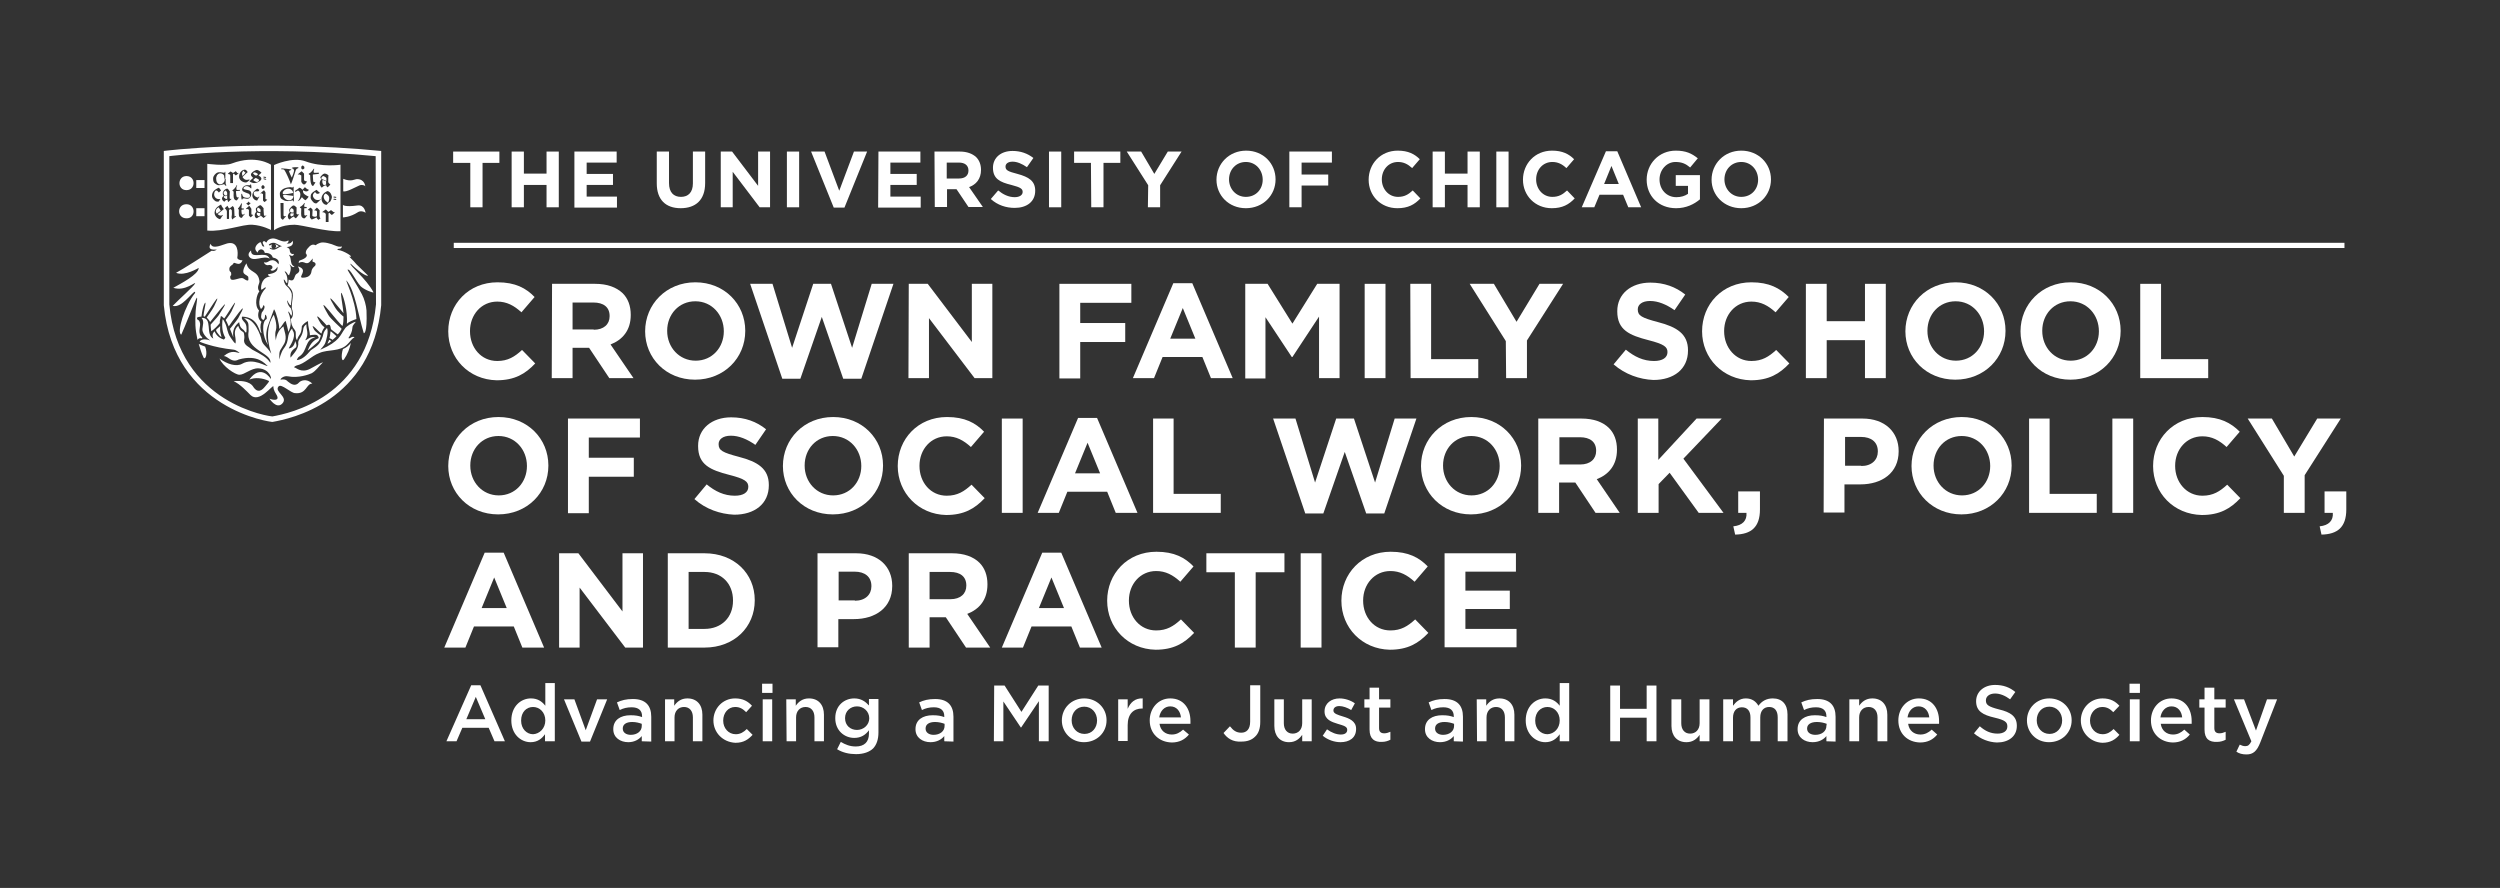 <?xml version="1.0" encoding="utf-8"?>
<!-- Generator: Adobe Illustrator 25.1.0, SVG Export Plug-In . SVG Version: 6.00 Build 0)  -->
<svg version="1.1" id="Layer_1" xmlns="http://www.w3.org/2000/svg" xmlns:xlink="http://www.w3.org/1999/xlink" x="0px" y="0px"
	 viewBox="0 0 816.5 290" style="enable-background:new 0 0 816.5 290;" xml:space="preserve">
<rect x="0" y="0" width="816.5" height="290" fill="#333333" stroke="none"/>
<style type="text/css">
	.st0{display:none;}
	.st1{fill:#FFFFFF;}
</style>
<g id="DOES_NOT_PRINT" class="st0">
</g>
<g id="rule">
	<g>
		<rect x="148.2" y="79.3" class="st1" width="617.5" height="1.7"/>
	</g>
</g>
<g id="tertiary">
</g>
<g>
	<path class="st1" d="M146.4,108.2L146.4,108.2c0-8.8,6.6-16,16.1-16c5.8,0,9.3,1.9,12.1,4.8l-4.3,5c-2.4-2.2-4.8-3.5-7.9-3.5
		c-5.2,0-8.9,4.3-8.9,9.6v0.1c0,5.3,3.6,9.7,8.9,9.7c3.5,0,5.7-1.4,8.1-3.6l4.3,4.4c-3.2,3.4-6.7,5.5-12.6,5.5
		C153.1,124,146.4,117,146.4,108.2z"/>
	<path class="st1" d="M180.3,92.7h14.1c3.9,0,6.9,1.1,9,3.1c1.7,1.7,2.6,4.1,2.6,7v0.1c0,5-2.7,8.1-6.6,9.6l7.5,11H199l-6.6-9.9H187
		v9.9h-6.8L180.3,92.7L180.3,92.7z M193.9,107.7c3.3,0,5.2-1.8,5.2-4.4v-0.1c0-2.9-2-4.4-5.3-4.4H187v8.8H193.9z"/>
	<path class="st1" d="M210.7,108.2L210.7,108.2c0-8.8,6.9-16,16.4-16c9.5,0,16.3,7.1,16.3,15.8v0.1c0,8.8-6.9,15.9-16.4,15.9
		C217.5,124,210.7,116.9,210.7,108.2z M236.4,108.2L236.4,108.2c0-5.4-3.9-9.8-9.3-9.8s-9.2,4.3-9.2,9.6v0.1c0,5.3,3.9,9.7,9.3,9.7
		C232.6,117.8,236.4,113.5,236.4,108.2z"/>
	<path class="st1" d="M245,92.7h7.3l6.4,20.9l6.9-20.9h5.8l6.9,20.9l6.4-20.9h7.1l-10.5,31h-5.9l-7-20.2l-7,20.2h-5.9L245,92.7z"/>
	<path class="st1" d="M296.8,92.7h6.2l14.4,19v-19h6.7v30.8h-5.8l-14.9-19.6v19.6h-6.7L296.8,92.7L296.8,92.7z"/>
	<path class="st1" d="M346,92.7h23.5v6.2h-16.7v6.6h14.7v6.2h-14.7v11.9H346V92.7z"/>
	<path class="st1" d="M383.2,92.5h6.2l13.2,31h-7.1l-2.8-6.9h-13l-2.8,6.9H370L383.2,92.5z M390.4,110.6l-4.1-10l-4.1,10H390.4z"/>
	<path class="st1" d="M406.7,92.7h7.3l8.1,13l8.1-13h7.3v30.8h-6.7v-20.1l-8.7,13.2h-0.2l-8.6-13v20h-6.6V92.7z"/>
	<path class="st1" d="M445.7,92.7h6.8v30.8h-6.8V92.7z"/>
	<path class="st1" d="M460.6,92.7h6.8v24.6h15.4v6.2h-22.1L460.6,92.7L460.6,92.7z"/>
	<path class="st1" d="M491.8,111.4L480,92.7h7.9l7.4,12.4l7.5-12.4h7.7l-11.8,18.5v12.3h-6.8L491.8,111.4L491.8,111.4z"/>
	<path class="st1" d="M527,119l4-4.8c2.8,2.3,5.7,3.7,9.2,3.7c2.8,0,4.4-1.1,4.4-2.9V115c0-1.7-1.1-2.6-6.2-3.9
		c-6.2-1.6-10.2-3.3-10.2-9.4v-0.1c0-5.6,4.5-9.3,10.8-9.3c4.5,0,8.3,1.4,11.4,3.9l-3.5,5.1c-2.7-1.9-5.4-3-8-3c-2.6,0-4,1.2-4,2.7
		v0.1c0,2,1.3,2.7,6.6,4.1c6.2,1.6,9.8,3.9,9.8,9.2v0.1c0,6.1-4.7,9.6-11.3,9.6C535.5,123.9,530.8,122.3,527,119z"/>
	<path class="st1" d="M555.9,108.2L555.9,108.2c0-8.8,6.6-16,16.1-16c5.8,0,9.3,1.9,12.2,4.8l-4.3,5c-2.4-2.2-4.8-3.5-7.9-3.5
		c-5.2,0-8.9,4.3-8.9,9.6v0.1c0,5.3,3.7,9.7,8.9,9.7c3.5,0,5.7-1.4,8.1-3.6l4.3,4.4c-3.2,3.4-6.7,5.5-12.6,5.5
		C562.7,124,555.9,117,555.9,108.2z"/>
	<path class="st1" d="M589.8,92.7h6.8v12.2h12.5V92.7h6.8v30.8h-6.8v-12.4h-12.5v12.4h-6.8V92.7z"/>
	<path class="st1" d="M622.3,108.2L622.3,108.2c0-8.8,6.9-16,16.4-16c9.5,0,16.3,7.1,16.3,15.8v0.1c0,8.8-6.9,15.9-16.4,15.9
		C629.1,124,622.3,116.9,622.3,108.2z M648,108.2L648,108.2c0-5.4-3.9-9.8-9.3-9.8s-9.2,4.3-9.2,9.6v0.1c0,5.3,3.9,9.7,9.3,9.7
		C644.2,117.8,648,113.5,648,108.2z"/>
	<path class="st1" d="M659.9,108.2L659.9,108.2c0-8.8,6.9-16,16.4-16c9.5,0,16.3,7.1,16.3,15.8v0.1c0,8.8-6.9,15.9-16.4,15.9
		C666.7,124,659.9,116.9,659.9,108.2z M685.5,108.2L685.5,108.2c0-5.4-3.9-9.8-9.3-9.8s-9.2,4.3-9.2,9.6v0.1c0,5.3,3.9,9.7,9.3,9.7
		C681.7,117.8,685.5,113.5,685.5,108.2z"/>
	<path class="st1" d="M699,92.7h6.8v24.6h15.4v6.2H699V92.7z"/>
	<path class="st1" d="M146.4,152.2L146.4,152.2c0-8.8,6.9-16,16.4-16s16.3,7.1,16.3,15.8v0.1c0,8.8-6.9,15.9-16.4,15.9
		S146.4,160.9,146.4,152.2z M172.1,152.2L172.1,152.2c0-5.4-3.9-9.8-9.3-9.8s-9.2,4.3-9.2,9.6v0.1c0,5.3,3.9,9.7,9.3,9.7
		S172.1,157.5,172.1,152.2z"/>
	<path class="st1" d="M185.6,136.7H209v6.2h-16.7v6.6H207v6.2h-14.7v11.9h-6.8V136.7z"/>
	<path class="st1" d="M226.8,163l4-4.8c2.8,2.3,5.7,3.7,9.2,3.7c2.8,0,4.4-1.1,4.4-2.9V159c0-1.7-1.1-2.6-6.2-3.9
		c-6.2-1.6-10.2-3.3-10.2-9.4v-0.1c0-5.6,4.5-9.3,10.8-9.3c4.5,0,8.3,1.4,11.4,3.9l-3.5,5.1c-2.7-1.9-5.4-3-8-3c-2.6,0-4,1.2-4,2.7
		v0.1c0,2,1.3,2.7,6.6,4.1c6.2,1.6,9.8,3.9,9.8,9.2v0.1c0,6.1-4.7,9.6-11.3,9.6C235.2,167.9,230.5,166.3,226.8,163z"/>
	<path class="st1" d="M255.7,152.2L255.7,152.2c0-8.8,6.9-16,16.4-16c9.5,0,16.3,7.1,16.3,15.8v0.1c0,8.8-6.9,15.9-16.4,15.9
		C262.5,168,255.7,160.9,255.7,152.2z M281.3,152.2L281.3,152.2c0-5.4-3.9-9.8-9.3-9.8s-9.2,4.3-9.2,9.6v0.1c0,5.3,3.9,9.7,9.3,9.7
		C277.5,161.8,281.3,157.5,281.3,152.2z"/>
	<path class="st1" d="M293.2,152.2L293.2,152.2c0-8.8,6.6-16,16.1-16c5.8,0,9.3,1.9,12.1,4.8l-4.3,5c-2.4-2.2-4.8-3.5-7.9-3.5
		c-5.2,0-8.9,4.3-8.9,9.6v0.1c0,5.3,3.6,9.7,8.9,9.7c3.5,0,5.7-1.4,8.1-3.6l4.3,4.4c-3.2,3.4-6.7,5.5-12.6,5.5
		C300,168,293.2,161,293.2,152.2z"/>
	<path class="st1" d="M327.2,136.7h6.8v30.8h-6.8V136.7z"/>
	<path class="st1" d="M352.1,136.5h6.2l13.2,31h-7.1l-2.8-6.9h-13l-2.8,6.9h-6.9L352.1,136.5z M359.3,154.6l-4.1-10l-4.1,10H359.3z"
		/>
	<path class="st1" d="M376.5,136.7h6.8v24.6h15.4v6.2h-22.1V136.7z"/>
	<path class="st1" d="M415.8,136.7h7.3l6.4,20.9l6.9-20.9h5.8l6.9,20.9l6.4-20.9h7.1l-10.5,31h-5.9l-7-20.1l-7,20.1h-5.9
		L415.8,136.7z"/>
	<path class="st1" d="M464.1,152.2L464.1,152.2c0-8.8,6.9-16,16.4-16c9.5,0,16.3,7.1,16.3,15.8v0.1c0,8.8-6.9,15.9-16.4,15.9
		C471,168,464.1,160.9,464.1,152.2z M489.8,152.2L489.8,152.2c0-5.4-3.9-9.8-9.3-9.8s-9.2,4.3-9.2,9.6v0.1c0,5.3,3.9,9.7,9.3,9.7
		S489.8,157.5,489.8,152.2z"/>
	<path class="st1" d="M502.4,136.7h14.1c3.9,0,7,1.1,9,3.1c1.7,1.7,2.6,4.1,2.6,7v0.1c0,5-2.7,8.1-6.6,9.6l7.5,11h-7.9l-6.6-9.9
		h-5.3v9.9h-6.8L502.4,136.7L502.4,136.7z M516.1,151.7c3.3,0,5.2-1.8,5.2-4.4v-0.1c0-2.9-2-4.4-5.3-4.4h-6.7v8.9L516.1,151.7
		L516.1,151.7z"/>
	<path class="st1" d="M534.8,136.7h6.8v13.5l12.5-13.5h8.2l-12.5,13.1l13.1,17.7h-8.1l-9.5-13.1l-3.6,3.7v9.4h-6.8V136.7z"/>
	<path class="st1" d="M566.1,171.9c3-0.3,4.5-1.9,4.3-4.4h-2.7v-7h7.1v5.9c0,5.8-2.9,8.1-8.1,8.2L566.1,171.9z"/>
	<path class="st1" d="M595.7,136.7h12.6c7.3,0,11.8,4.4,11.8,10.6v0.1c0,7.1-5.5,10.8-12.5,10.8h-5.2v9.2h-6.8L595.7,136.7
		L595.7,136.7z M607.9,152.2c3.4,0,5.4-2,5.4-4.7v-0.1c0-3-2.1-4.7-5.5-4.7h-5.2v9.4H607.9z"/>
	<path class="st1" d="M624.3,152.2L624.3,152.2c0-8.8,6.9-16,16.4-16c9.5,0,16.3,7.1,16.3,15.8v0.1c0,8.8-6.9,15.9-16.4,15.9
		C631.2,168,624.3,160.9,624.3,152.2z M650,152.2L650,152.2c0-5.4-3.9-9.8-9.3-9.8s-9.2,4.3-9.2,9.6v0.1c0,5.3,3.9,9.7,9.3,9.7
		S650,157.5,650,152.2z"/>
	<path class="st1" d="M662.6,136.7h6.8v24.6h15.4v6.2h-22.1V136.7z"/>
	<path class="st1" d="M689.9,136.7h6.8v30.8h-6.8V136.7z"/>
	<path class="st1" d="M703.2,152.2L703.2,152.2c0-8.8,6.6-16,16.1-16c5.8,0,9.3,1.9,12.2,4.8l-4.3,5c-2.4-2.2-4.8-3.5-7.9-3.5
		c-5.2,0-8.9,4.3-8.9,9.6v0.1c0,5.3,3.7,9.7,8.9,9.7c3.5,0,5.7-1.4,8.1-3.6l4.3,4.4c-3.2,3.4-6.7,5.5-12.6,5.5
		C709.9,168,703.2,161,703.2,152.2z"/>
	<path class="st1" d="M745.9,155.4l-11.8-18.7h7.9l7.3,12.4l7.5-12.4h7.7l-11.8,18.5v12.3h-6.8L745.9,155.4L745.9,155.4z"/>
	<path class="st1" d="M757.6,171.9c3-0.3,4.5-1.9,4.3-4.4h-2.7v-7h7.1v5.9c0,5.8-2.9,8.1-8.1,8.2L757.6,171.9z"/>
	<path class="st1" d="M158.3,180.5h6.2l13.2,31h-7.1l-2.8-6.9h-13l-2.8,6.9h-6.9L158.3,180.5z M165.5,198.6l-4.1-10l-4.1,10H165.5z"
		/>
	<path class="st1" d="M182.7,180.7h6.2l14.4,19v-19h6.7v30.8h-5.8l-14.9-19.6v19.6h-6.7V180.7z"/>
	<path class="st1" d="M218.1,180.7h12c9.7,0,16.4,6.6,16.4,15.3v0.1c0,8.7-6.7,15.4-16.4,15.4h-12V180.7z M230.1,205.4
		c5.5,0,9.3-3.7,9.3-9.2v-0.1c0-5.5-3.7-9.3-9.3-9.3h-5.2v18.6L230.1,205.4L230.1,205.4z"/>
	<path class="st1" d="M267,180.7h12.6c7.4,0,11.8,4.4,11.8,10.6v0.1c0,7.1-5.5,10.8-12.5,10.8h-5.1v9.2H267V180.7z M279.2,196.2
		c3.4,0,5.4-2,5.4-4.7v-0.1c0-3-2.1-4.7-5.5-4.7h-5.2v9.4H279.2z"/>
	<path class="st1" d="M296.8,180.7h14.1c3.9,0,7,1.1,9,3.1c1.7,1.7,2.6,4.1,2.6,7v0.1c0,5-2.7,8.1-6.6,9.6l7.5,11h-7.9l-6.6-9.9
		h-5.3v9.9h-6.8L296.8,180.7L296.8,180.7z M310.4,195.7c3.3,0,5.2-1.8,5.2-4.4v-0.1c0-2.9-2-4.4-5.3-4.4h-6.7v8.9L310.4,195.7
		L310.4,195.7z"/>
	<path class="st1" d="M340.4,180.5h6.2l13.2,31h-7.1l-2.8-6.9h-13l-2.8,6.9h-6.9L340.4,180.5z M347.5,198.6l-4.1-10l-4.1,10H347.5z"
		/>
	<path class="st1" d="M361.6,196.2L361.6,196.2c0-8.8,6.6-16,16.1-16c5.8,0,9.3,1.9,12.1,4.8l-4.3,5c-2.4-2.2-4.8-3.5-7.9-3.5
		c-5.2,0-8.9,4.3-8.9,9.6v0.1c0,5.3,3.6,9.7,8.9,9.7c3.5,0,5.7-1.4,8.1-3.6l4.3,4.4c-3.2,3.4-6.7,5.5-12.6,5.5
		C368.3,212,361.6,205,361.6,196.2z"/>
	<path class="st1" d="M403.4,186.9H394v-6.2h25.5v6.2h-9.4v24.6h-6.8V186.9z"/>
	<path class="st1" d="M424.8,180.7h6.8v30.8h-6.8V180.7z"/>
	<path class="st1" d="M438.1,196.2L438.1,196.2c0-8.8,6.6-16,16.1-16c5.8,0,9.3,1.9,12.1,4.8l-4.3,5c-2.4-2.2-4.8-3.5-7.9-3.5
		c-5.2,0-8.9,4.3-8.9,9.6v0.1c0,5.3,3.6,9.7,8.9,9.7c3.5,0,5.7-1.4,8.1-3.6l4.3,4.4c-3.2,3.4-6.7,5.5-12.6,5.5
		C444.8,212,438.1,205,438.1,196.2z"/>
	<path class="st1" d="M471.9,180.7h23.2v6h-16.5v6.2h14.5v6h-14.5v6.5h16.7v6h-23.5V180.7z"/>
</g>
<g id="primary">
	<g>
		<g>
			<path class="st1" d="M153.6,53.2H148v-3.7h15.1v3.7h-5.5v14.5h-4L153.6,53.2L153.6,53.2z"/>
			<path class="st1" d="M167.1,49.5h4v7.2h7.4v-7.2h4v18.2h-4v-7.3h-7.4v7.3h-4V49.5z"/>
			<path class="st1" d="M187.7,49.5h13.7v3.6h-9.8v3.7h8.6v3.6h-8.6v3.8h9.9v3.6h-13.9V49.5z"/>
			<path class="st1" d="M214.5,59.9V49.5h4v10.3c0,3,1.5,4.5,3.9,4.5c2.4,0,3.9-1.5,3.9-4.4V49.5h4v10.3c0,5.5-3.1,8.2-8,8.2
				S214.5,65.2,214.5,59.9z"/>
			<path class="st1" d="M235.4,49.5h3.7l8.5,11.2V49.5h3.9v18.2h-3.4l-8.8-11.6v11.6h-3.9V49.5z"/>
			<path class="st1" d="M257,49.5h4v18.2h-4V49.5z"/>
			<path class="st1" d="M264.9,49.5h4.4l4.8,12.8l4.8-12.8h4.3l-7.4,18.3h-3.5L264.9,49.5z"/>
			<path class="st1" d="M286.9,49.5h13.7v3.6h-9.8v3.7h8.6v3.6h-8.6v3.8h9.9v3.6h-13.9L286.9,49.5L286.9,49.5z"/>
			<path class="st1" d="M305.2,49.5h8.3c2.3,0,4.1,0.7,5.3,1.8c1,1,1.6,2.4,1.6,4.2v0c0,2.9-1.6,4.8-3.9,5.6l4.5,6.5h-4.7l-3.9-5.8
				h-3.1v5.8h-4L305.2,49.5L305.2,49.5z M313.2,58.3c2,0,3.1-1,3.1-2.6v0c0-1.7-1.2-2.6-3.1-2.6h-4v5.2L313.2,58.3L313.2,58.3z"/>
			<path class="st1" d="M323.6,65l2.4-2.8c1.6,1.3,3.4,2.2,5.4,2.2c1.6,0,2.6-0.7,2.6-1.7v0c0-1-0.6-1.5-3.7-2.3c-3.7-0.9-6-2-6-5.6
				v0c0-3.3,2.6-5.5,6.4-5.5c2.6,0,4.9,0.8,6.8,2.3l-2.1,3c-1.6-1.1-3.2-1.8-4.7-1.8s-2.3,0.7-2.3,1.6v0c0,1.2,0.8,1.6,3.9,2.4
				c3.7,1,5.8,2.3,5.8,5.5v0c0,3.6-2.8,5.6-6.7,5.6C328.6,67.9,325.8,67,323.6,65z"/>
			<path class="st1" d="M342.6,49.5h4v18.2h-4V49.5z"/>
			<path class="st1" d="M356.3,53.2h-5.5v-3.7h15.1v3.7h-5.5v14.5h-4L356.3,53.2L356.3,53.2z"/>
			<path class="st1" d="M375,60.5l-7-11h4.7l4.3,7.3l4.4-7.3h4.5l-7,11v7.2h-4L375,60.5L375,60.5z"/>
			<path class="st1" d="M397.3,58.7L397.3,58.7c0-5.2,4.1-9.5,9.7-9.5s9.6,4.2,9.6,9.4v0c0,5.2-4.1,9.4-9.7,9.4
				S397.3,63.8,397.3,58.7z M412.4,58.7L412.4,58.7c0-3.2-2.3-5.8-5.5-5.8s-5.5,2.5-5.5,5.7v0c0,3.1,2.3,5.7,5.5,5.7
				C410.2,64.3,412.4,61.8,412.4,58.7z"/>
			<path class="st1" d="M421.1,49.5h13.9v3.6h-9.9V57h8.7v3.6h-8.7v7.1h-4L421.1,49.5L421.1,49.5z"/>
			<path class="st1" d="M447,58.7L447,58.7c0-5.2,3.9-9.5,9.5-9.5c3.4,0,5.5,1.1,7.2,2.8l-2.5,2.9c-1.4-1.3-2.8-2-4.6-2
				c-3.1,0-5.3,2.5-5.3,5.7v0c0,3.1,2.2,5.7,5.3,5.7c2.1,0,3.4-0.8,4.8-2.1l2.5,2.6c-1.9,2-4,3.2-7.5,3.2
				C450.9,68,447,63.9,447,58.7z"/>
			<path class="st1" d="M467.9,49.5h4v7.2h7.4v-7.2h4v18.2h-4v-7.3h-7.4v7.3h-4V49.5z"/>
			<path class="st1" d="M488.7,49.5h4v18.2h-4V49.5z"/>
			<path class="st1" d="M497.4,58.7L497.4,58.7c0-5.2,3.9-9.5,9.5-9.5c3.4,0,5.5,1.1,7.2,2.8l-2.5,2.9c-1.4-1.3-2.8-2-4.6-2
				c-3.1,0-5.3,2.5-5.3,5.7v0c0,3.1,2.2,5.7,5.3,5.7c2.1,0,3.4-0.8,4.8-2.1l2.5,2.6c-1.9,2-4,3.2-7.5,3.2
				C501.4,68,497.4,63.9,497.4,58.7z"/>
			<path class="st1" d="M524.5,49.4h3.7l7.8,18.3h-4.2l-1.7-4.1h-7.7l-1.7,4.1h-4.1L524.5,49.4z M528.7,60.1l-2.4-5.9l-2.4,5.9
				H528.7z"/>
			<path class="st1" d="M537.8,58.7L537.8,58.7c0-5.2,4-9.5,9.5-9.5c3.3,0,5.2,0.9,7.2,2.5l-2.5,3c-1.4-1.2-2.7-1.8-4.8-1.8
				c-2.9,0-5.2,2.6-5.2,5.7v0c0,3.3,2.3,5.8,5.5,5.8c1.5,0,2.8-0.4,3.8-1.1v-2.6h-4v-3.5h7.9v7.9c-1.9,1.6-4.5,2.9-7.8,2.9
				C541.7,68,537.8,64,537.8,58.7z"/>
			<path class="st1" d="M559,58.7L559,58.7c0-5.2,4.1-9.5,9.7-9.5s9.7,4.2,9.7,9.4v0c0,5.2-4.1,9.4-9.7,9.4S559,63.8,559,58.7z
				 M574.2,58.7L574.2,58.7c0-3.2-2.3-5.8-5.5-5.8s-5.5,2.5-5.5,5.7v0c0,3.1,2.3,5.7,5.5,5.7C572,64.3,574.2,61.8,574.2,58.7z"/>
		</g>
	</g>
	<g>
		<g>
			<path class="st1" d="M153.9,223.8h3l8,18.3h-3.4l-1.9-4.4H151l-1.9,4.4h-3.3L153.9,223.8z M158.5,234.9l-3.1-7.3l-3.1,7.3H158.5z
				"/>
			<path class="st1" d="M167,235.3L167,235.3c0-4.6,3.1-7.2,6.4-7.2c2.3,0,3.7,1.1,4.7,2.4v-7.4h3.1v19H178v-2.3
				c-1,1.4-2.4,2.6-4.7,2.6C170.1,242.4,167,239.8,167,235.3z M178.1,235.3L178.1,235.3c0-2.7-1.9-4.4-4-4.4c-2.2,0-3.9,1.7-3.9,4.4
				v0.1c0,2.6,1.8,4.4,3.9,4.4C176.2,239.7,178.1,237.9,178.1,235.3z"/>
			<path class="st1" d="M184.2,228.4h3.4l3.7,10.1l3.7-10.1h3.3l-5.6,13.8h-2.8L184.2,228.4z"/>
			<path class="st1" d="M209.6,242.1v-1.7c-0.9,1.1-2.4,2-4.4,2c-2.6,0-4.9-1.5-4.9-4.2v-0.1c0-3,2.4-4.5,5.6-4.5
				c1.7,0,2.7,0.2,3.8,0.6v-0.3c0-1.9-1.2-2.9-3.4-2.9c-1.5,0-2.7,0.3-3.9,0.9l-0.9-2.5c1.5-0.7,3-1.1,5.2-1.1c4.1,0,6,2.1,6,5.8
				v8.1L209.6,242.1L209.6,242.1z M209.6,236.4c-0.8-0.3-1.9-0.6-3.1-0.6c-2,0-3.1,0.8-3.1,2.1v0.1c0,1.3,1.2,2,2.6,2
				c2.1,0,3.6-1.2,3.6-2.9L209.6,236.4L209.6,236.4z"/>
			<path class="st1" d="M217.1,228.4h3.1v2.1c0.9-1.3,2.2-2.4,4.3-2.4c3.1,0,4.9,2.1,4.9,5.3v8.7h-3.1v-7.8c0-2.1-1.1-3.4-2.9-3.4
				c-1.8,0-3.1,1.3-3.1,3.4v7.8h-3.1V228.4z"/>
			<path class="st1" d="M233,235.3L233,235.3c0-3.9,3-7.2,7.1-7.2c2.6,0,4.2,1,5.5,2.4l-1.9,2.1c-1-1-2-1.7-3.6-1.7
				c-2.3,0-3.9,2-3.9,4.4v0.1c0,2.4,1.7,4.4,4.1,4.4c1.5,0,2.6-0.7,3.6-1.7l1.9,1.9c-1.4,1.5-2.9,2.6-5.6,2.6
				C236,242.4,233,239.2,233,235.3z"/>
			<path class="st1" d="M248.9,223.3h3.4v3h-3.4V223.3z M249.1,228.4h3.1v13.7h-3.1V228.4z"/>
			<path class="st1" d="M256.8,228.4h3.1v2.1c0.9-1.3,2.2-2.4,4.3-2.4c3.1,0,4.9,2.1,4.9,5.3v8.7H266v-7.8c0-2.1-1.1-3.4-2.9-3.4
				c-1.8,0-3.1,1.3-3.1,3.4v7.8h-3.1L256.8,228.4L256.8,228.4z"/>
			<path class="st1" d="M273.4,244.7l1.2-2.4c1.5,0.9,3,1.5,4.9,1.5c2.8,0,4.3-1.5,4.3-4.2v-1.1c-1.1,1.5-2.6,2.5-4.8,2.5
				c-3.2,0-6.2-2.4-6.2-6.4v-0.1c0-4.1,3-6.4,6.2-6.4c2.3,0,3.7,1.1,4.8,2.3v-2.1h3.1v10.9c0,2.3-0.6,4-1.7,5.2
				c-1.2,1.2-3.2,1.9-5.6,1.9C277.3,246.3,275.2,245.8,273.4,244.7z M283.9,234.6L283.9,234.6c0-2.3-1.9-3.9-4-3.9s-3.9,1.5-3.9,3.8
				v0.1c0,2.3,1.7,3.8,3.9,3.8C282,238.4,283.9,236.8,283.9,234.6z"/>
			<path class="st1" d="M308.4,242.1v-1.7c-0.9,1.1-2.4,2-4.5,2c-2.6,0-4.9-1.5-4.9-4.2v-0.1c0-3,2.4-4.5,5.6-4.5
				c1.7,0,2.7,0.2,3.8,0.6v-0.3c0-1.9-1.2-2.9-3.4-2.9c-1.5,0-2.7,0.3-3.9,0.9l-0.9-2.5c1.5-0.7,3-1.1,5.2-1.1c4.1,0,6,2.1,6,5.8
				v8.1L308.4,242.1L308.4,242.1z M308.5,236.4c-0.8-0.3-1.9-0.6-3.1-0.6c-2,0-3.1,0.8-3.1,2.1v0.1c0,1.3,1.2,2,2.6,2
				c2.1,0,3.6-1.2,3.6-2.9L308.5,236.4L308.5,236.4z"/>
			<path class="st1" d="M324.7,223.9h3.4l5.5,8.6l5.5-8.6h3.4v18.2h-3.2v-13.1l-5.8,8.6h-0.1l-5.7-8.5v13h-3.1L324.7,223.9
				L324.7,223.9z"/>
			<path class="st1" d="M346.8,235.3L346.8,235.3c0-4,3.1-7.2,7.3-7.2s7.3,3.2,7.3,7.1v0.1c0,3.9-3.1,7.1-7.4,7.1
				C349.9,242.4,346.8,239.2,346.8,235.3z M358.3,235.3L358.3,235.3c0-2.5-1.7-4.5-4.2-4.5c-2.5,0-4.1,2-4.1,4.4v0.1
				c0,2.4,1.7,4.4,4.2,4.4C356.7,239.7,358.3,237.7,358.3,235.3z"/>
			<path class="st1" d="M365.2,228.4h3.1v3.1c0.9-2.1,2.4-3.5,4.9-3.4v3.3H373c-2.8,0-4.7,1.8-4.7,5.4v5.2h-3.1V228.4z"/>
			<path class="st1" d="M375.5,235.3L375.5,235.3c0-4,2.8-7.2,6.7-7.2c4.4,0,6.6,3.4,6.6,7.4c0,0.3,0,0.6,0,0.9h-10.1
				c0.3,2.2,1.9,3.5,4,3.5c1.5,0,2.6-0.6,3.7-1.6l1.9,1.6c-1.3,1.6-3.1,2.6-5.6,2.6C378.6,242.4,375.5,239.6,375.5,235.3z
				 M385.7,234.3c-0.2-2-1.4-3.6-3.5-3.6c-1.9,0-3.3,1.5-3.6,3.6H385.7z"/>
			<path class="st1" d="M399.6,239.4l2.1-2.2c1.1,1.4,2.1,2.1,3.7,2.1c1.7,0,2.9-1.1,2.9-3.6v-11.9h3.3v12c0,2.2-0.6,3.8-1.7,4.8
				c-1.1,1.1-2.6,1.6-4.4,1.6C402.6,242.4,400.8,241.1,399.6,239.4z"/>
			<path class="st1" d="M416.2,237.1v-8.7h3.1v7.8c0,2.1,1.1,3.4,2.9,3.4c1.8,0,3.1-1.3,3.1-3.4v-7.8h3.1v13.7h-3.1V240
				c-0.9,1.3-2.2,2.4-4.3,2.4C418,242.4,416.2,240.3,416.2,237.1z"/>
			<path class="st1" d="M432,240.3l1.4-2.1c1.5,1.1,3.1,1.7,4.5,1.7c1.4,0,2.1-0.6,2.1-1.5v-0.1c0-1.1-1.5-1.4-3.1-1.9
				c-2-0.6-4.3-1.4-4.3-4v-0.1c0-2.6,2.2-4.2,4.9-4.2c1.7,0,3.6,0.6,5,1.6l-1.2,2.2c-1.3-0.8-2.7-1.3-3.9-1.3
				c-1.2,0-1.9,0.6-1.9,1.4v0.1c0,1,1.5,1.4,3.1,1.9c2,0.6,4.3,1.5,4.3,4v0.1c0,2.9-2.2,4.3-5.1,4.3
				C435.9,242.4,433.7,241.7,432,240.3z"/>
			<path class="st1" d="M447.3,238.3v-7.2h-1.7v-2.7h1.7v-3.8h3.1v3.8h3.7v2.7h-3.7v6.7c0,1.2,0.6,1.7,1.7,1.7c0.7,0,1.3-0.2,2-0.5
				v2.6c-0.8,0.4-1.7,0.7-2.8,0.7C449,242.4,447.3,241.4,447.3,238.3z"/>
			<path class="st1" d="M474.8,242.1v-1.7c-0.9,1.1-2.4,2-4.5,2c-2.6,0-4.9-1.5-4.9-4.2v-0.1c0-3,2.4-4.5,5.6-4.5
				c1.7,0,2.7,0.2,3.8,0.6v-0.3c0-1.9-1.2-2.9-3.4-2.9c-1.5,0-2.7,0.3-3.9,0.9l-0.9-2.5c1.5-0.7,3-1.1,5.2-1.1c4.1,0,6,2.1,6,5.8
				v8.1L474.8,242.1L474.8,242.1z M474.9,236.4c-0.8-0.3-1.9-0.6-3.1-0.6c-2,0-3.1,0.8-3.1,2.1v0.1c0,1.3,1.2,2,2.6,2
				c2.1,0,3.6-1.2,3.6-2.9L474.9,236.4L474.9,236.4z"/>
			<path class="st1" d="M482.3,228.4h3.1v2.1c0.9-1.3,2.2-2.4,4.3-2.4c3.1,0,4.9,2.1,4.9,5.3v8.7h-3.1v-7.8c0-2.1-1.1-3.4-2.9-3.4
				c-1.8,0-3.1,1.3-3.1,3.4v7.8h-3.1L482.3,228.4L482.3,228.4z"/>
			<path class="st1" d="M498.3,235.3L498.3,235.3c0-4.6,3.1-7.2,6.4-7.2c2.3,0,3.7,1.1,4.7,2.4v-7.4h3.1v19h-3.1v-2.3
				c-1,1.4-2.4,2.6-4.7,2.6C501.5,242.4,498.3,239.8,498.3,235.3z M509.4,235.3L509.4,235.3c0-2.7-1.9-4.4-4-4.4c-2.2,0-4,1.7-4,4.4
				v0.1c0,2.6,1.8,4.4,4,4.4C507.6,239.7,509.4,237.9,509.4,235.3z"/>
			<path class="st1" d="M525.9,223.9h3.2v7.6h8.7v-7.6h3.2v18.2h-3.2v-7.7h-8.7v7.7h-3.2V223.9z"/>
			<path class="st1" d="M545.9,237.1v-8.7h3.2v7.8c0,2.1,1.1,3.4,2.9,3.4c1.8,0,3.1-1.3,3.1-3.4v-7.8h3.2v13.7h-3.2V240
				c-0.9,1.3-2.2,2.4-4.3,2.4C547.7,242.4,545.9,240.3,545.9,237.1z"/>
			<path class="st1" d="M562.8,228.4h3.2v2.1c0.9-1.2,2.1-2.4,4.2-2.4c2,0,3.3,1,4.1,2.4c1.1-1.5,2.6-2.4,4.7-2.4
				c3,0,4.8,1.9,4.8,5.2v8.8h-3.2v-7.8c0-2.2-1-3.4-2.8-3.4c-1.7,0-2.9,1.2-2.9,3.4v7.8h-3.2v-7.8c0-2.1-1-3.3-2.8-3.3
				s-2.9,1.3-2.9,3.4v7.7h-3.2L562.8,228.4L562.8,228.4z"/>
			<path class="st1" d="M596.5,242.1v-1.7c-0.9,1.1-2.4,2-4.5,2c-2.6,0-4.9-1.5-4.9-4.2v-0.1c0-3,2.4-4.5,5.6-4.5
				c1.7,0,2.7,0.2,3.8,0.6v-0.3c0-1.9-1.2-2.9-3.4-2.9c-1.5,0-2.7,0.3-3.9,0.9l-0.9-2.5c1.5-0.7,3-1.1,5.2-1.1c4.1,0,6,2.1,6,5.8
				v8.1L596.5,242.1L596.5,242.1z M596.6,236.4c-0.8-0.3-1.9-0.6-3.2-0.6c-2,0-3.2,0.8-3.2,2.1v0.1c0,1.3,1.2,2,2.7,2
				c2.1,0,3.6-1.2,3.6-2.9L596.6,236.4L596.6,236.4z"/>
			<path class="st1" d="M604,228.4h3.2v2.1c0.9-1.3,2.2-2.4,4.3-2.4c3.1,0,4.9,2.1,4.9,5.3v8.7h-3.2v-7.8c0-2.1-1.1-3.4-2.9-3.4
				c-1.8,0-3.1,1.3-3.1,3.4v7.8H604V228.4z"/>
			<path class="st1" d="M620,235.3L620,235.3c0-4,2.8-7.2,6.7-7.2c4.4,0,6.6,3.4,6.6,7.4c0,0.3,0,0.6,0,0.9h-10.1
				c0.3,2.2,1.9,3.5,4,3.5c1.5,0,2.6-0.6,3.7-1.6l1.8,1.6c-1.3,1.6-3.1,2.6-5.6,2.6C623,242.4,620,239.6,620,235.3z M630.1,234.3
				c-0.2-2-1.4-3.6-3.5-3.6c-1.9,0-3.3,1.5-3.6,3.6H630.1z"/>
			<path class="st1" d="M644.7,239.5l1.9-2.3c1.7,1.5,3.5,2.4,5.8,2.4c2,0,3.2-0.9,3.2-2.3v-0.1c0-1.3-0.7-2-4.1-2.8
				c-3.9-0.9-6.1-2.1-6.1-5.4V229c0-3.1,2.6-5.3,6.2-5.3c2.7,0,4.8,0.8,6.6,2.3l-1.7,2.4c-1.6-1.2-3.3-1.9-4.9-1.9c-1.9,0-3,1-3,2.2
				v0.1c0,1.4,0.8,2,4.3,2.9c3.8,0.9,5.8,2.3,5.8,5.3v0.1c0,3.4-2.7,5.4-6.5,5.4C649.5,242.4,646.9,241.4,644.7,239.5z"/>
			<path class="st1" d="M662,235.3L662,235.3c0-4,3.1-7.2,7.3-7.2s7.3,3.2,7.3,7.1v0.1c0,3.9-3.1,7.1-7.4,7.1
				C665,242.4,662,239.2,662,235.3z M673.5,235.3L673.5,235.3c0-2.5-1.7-4.5-4.2-4.5c-2.5,0-4.1,2-4.1,4.4v0.1
				c0,2.4,1.7,4.4,4.2,4.4C671.8,239.7,673.5,237.7,673.5,235.3z"/>
			<path class="st1" d="M679.6,235.3L679.6,235.3c0-3.9,3-7.2,7.1-7.2c2.6,0,4.2,1,5.5,2.4l-2,2.1c-1-1-2-1.7-3.6-1.7
				c-2.3,0-4,2-4,4.4v0.1c0,2.4,1.7,4.4,4.1,4.4c1.5,0,2.6-0.7,3.6-1.7l1.9,1.9c-1.3,1.5-2.9,2.6-5.6,2.6
				C682.6,242.4,679.6,239.2,679.6,235.3z"/>
			<path class="st1" d="M695.5,223.3h3.4v3h-3.4V223.3z M695.6,228.4h3.2v13.7h-3.2V228.4z"/>
			<path class="st1" d="M702.5,235.3L702.5,235.3c0-4,2.8-7.2,6.7-7.2c4.4,0,6.6,3.4,6.6,7.4c0,0.3,0,0.6,0,0.9h-10.1
				c0.3,2.2,1.9,3.5,4,3.5c1.5,0,2.6-0.6,3.7-1.6l1.8,1.6c-1.3,1.6-3.1,2.6-5.6,2.6C705.6,242.4,702.5,239.6,702.5,235.3z
				 M712.7,234.3c-0.2-2-1.4-3.6-3.5-3.6c-1.9,0-3.3,1.5-3.6,3.6H712.7z"/>
			<path class="st1" d="M720,238.3v-7.2h-1.7v-2.7h1.7v-3.8h3.2v3.8h3.7v2.7h-3.7v6.7c0,1.2,0.6,1.7,1.7,1.7c0.7,0,1.3-0.2,2-0.5
				v2.6c-0.8,0.4-1.7,0.7-2.8,0.7C721.6,242.4,720,241.4,720,238.3z"/>
			<path class="st1" d="M730.4,245.5l1.1-2.3c0.6,0.3,1.2,0.5,1.8,0.5c0.9,0,1.4-0.4,2-1.6l-5.7-13.7h3.3l3.9,10.2l3.6-10.2h3.3
				l-5.5,14.1c-1.1,2.8-2.3,3.9-4.5,3.9C732.3,246.4,731.3,246.1,730.4,245.5z"/>
		</g>
	</g>
</g>
<g>
	<path class="st1" d="M67,113.2c-0.7-0.3-1.5-0.5-2.1-0.9c0.5,1.5,0.8,2.9,1.6,4.5C67.1,117.7,67.9,115.5,67,113.2 M64.9,87.5
		L64.9,87.5c0,2.1-5.8,5.1-8.3,6.5c3.9,1.3,7.5-2.3,7.1-1.4c-0.5,1-5.2,5.1-7.3,7.3c1.6,0.4,3.1-0.8,4.2-1.8
		c1.3-1.1,3.4-3.8,3.1-2.4c-3.4,4.2-6.1,13-4.5,13.6c1-2,4.9-12.2,5.1-12.1c0.3,0.1-0.3,2.7-0.4,4.4c-0.2,3.8-0.2,5.6,0.6,9.4
		c0.4-0.6,0.8-0.6,1.5-0.5c0.1-0.4,0.1-0.3-0.4-0.8c-1.1-1.5,0.2-3.4-0.4-4.6c-0.4-1-0.7-0.2-0.9-1.3c0.3-0.3,1.1-0.4,1.5-0.4
		c0.4-3.9,1.7-5.9,1.2-3.5c-0.3,1.3-0.6,3.3-0.5,3.4c0.2,0.1,0.2,0.1,0.4,0.1c0.1,0,6.6-10.7,3-3.3c-0.5,1-2.4,3.6-2.4,3.6
		c0.5,0.5,1,1.1,1.1,1.5c0,0.1,8.8-11.5,2.8-2.2c-0.4,0.6-2.2,2.5-2.6,3c-0.1,0.1,0.2,2.2,0.2,2.2c0.9-0.6,2.2-1.9,2.8-2.7
		c-0.1-1.2,0.2-1,0.3-2.2c0.3-0.2,0.6,0.3,1.1,0.7c0.2,0.2,6-9.9,2.4-2.3c-0.6,1.2-1.9,2.7-1.9,2.8c0.2,0.3,0.6,1.1,1,2.1
		c0,0,7.8-11.2,3.1-2.7c-0.4,0.7-2.7,3.5-2.7,3.5c0.6,1.4,1.1,2.8,1.1,2.8c-0.1-1.1-0.4-3.2,1.9-5c0.3,1.9,0.8,2,1.5,2.6
		c0.3,0.3,0.8,1.4,0.9,0.4c0.2-2.8-0.7-2.7-1.4-3.9c-0.2-0.3-0.1-0.9,0-0.9c5.6,0.2,5.4,5.4,6.3,5.4c-0.4-1.3-0.5-2.6,0-3.7
		c-1.5-1.1-1.1-2.9-0.8-3.7c-1.7-1.7-0.7-5.4,0.1-6.2c-1.1-1.6,0.3-2.6,0-3.6c-0.5-3.4-3.5-2.4-4.2-5.6c-0.5,0.6-1.4,2.5-0.9,3.2
		c0.5,0.7,1.5,0.8,1.5,1.4c0,0.2,0.1,0.9-0.1,1c-0.6,0.1-1-0.4-1.6-0.7c-1.2-0.5-4,1.5-4.2-0.2c-0.1-1.1,0.4-0.3,0.3-1.3
		c0-1-0.6-0.3-0.6-1.6c0-1,1.2-1.3,1.3-1.7c0.2-1,2,1.4,3-1.1c-0.6,0.1-1.8-0.3-1.7-0.9c0.3-1.6,0.3-5.5-3.3-4.6
		c-1.3,0.3-4.9,2.2-5.4,0.1c-1.3,2.3,1.3,1.9,2,1.9c-0.3,0.2-0.7,0.6-1.7,0.4c-2,1.3-9.5,6.1-11.6,7.2
		C60.4,90.3,64.8,87.5,64.9,87.5 M71.9,106.5c-1,1-1.4,1-1.3,1.5c0.2,0.6,0.7,1,1.1,1.6c0.6,0.5,0.8,0.9,0.4-0.5
		C71.8,108.1,71.9,107.5,71.9,106.5 M88.1,84.5c-0.2-0.4-0.5-0.8-0.9-1c-1.8-0.9-5.3,1-5.2-1.7c0,0-1.2,0.9-0.7,1.9
		C82.6,85.9,86.1,83.2,88.1,84.5 M60.9,57.5c-3,0-3.1,4.6,0,4.6C64,62.1,64,57.5,60.9,57.5 M60.9,66.7c-3.2,0-3.2,4.6,0,4.6
		C64,71.4,64,66.7,60.9,66.7 M64.1,61.4h2.7v-2.6h-2.7V61.4z M64.1,70.6h2.7V68h-2.7V70.6z M71.4,67.7c-1.2,0.7-1,1.6-0.6,2.1
		c0.2-0.2,1-0.7,1.3-1C72,68.7,71.6,68,71.4,67.7 M74.2,63.6c0-0.3,0-0.5,0-0.6c0-0.2-0.4-0.8-0.5-0.8c-0.1,0-0.4,0.3-0.6,0.5
		c-0.1,0.2-0.1,0.6,0.1,0.8C73.5,64,73.7,64,74.2,63.6 M74.2,64.9c0-0.1,0-0.2,0-0.3c0-0.1,0-0.4,0-0.8c-0.4,0.2-0.5,0.4-0.9,0.2
		c-0.6,0.5,0.3,0.8,0.5,1C74,65,74.1,64.9,74.2,64.9 M79.2,57.5c0.2-0.2,0.7-0.7,1-1.1c-0.2-0.1-0.5-0.3-0.6-0.7
		C79,56.2,78.9,56.6,79.2,57.5 M83.5,58.1c-0.4,0.3-0.7,0.5-0.8,0.7c0.1,0.2,1,0.8,1.4,0.6c0.5-0.2,0.7-0.7,0.2-0.9
		C84,58.3,83.7,58.2,83.5,58.1 M83.8,57.3c0.2-0.2,0.4-0.3,0.5-0.4c-0.3-0.3-0.9-0.6-1.1-0.6c-0.2,0-0.7,0.2-0.5,0.4
		c0.2,0.2,0.4,0.5,0.8,0.6C83.6,57.4,83.7,57.4,83.8,57.3 M85.1,69.3c0-0.3,0-0.6,0-0.8c0-0.2-0.7-0.7-0.8-0.7
		c-0.2,0-0.2,0.1-0.3,0.4c-0.1,0.2,0,0.6,0.1,0.7C84.4,69.2,84.7,69.3,85.1,69.3 M84.1,69.4c-0.6,0.5,0.1,1,0.3,1.2
		c0.2-0.1,0.5-0.2,0.7-0.2c0-0.1-0.1-0.2-0.1-0.3c0-0.1,0-0.3,0-0.5C84.6,69.6,84.4,69.6,84.1,69.4 M82.7,70.2l-0.4,0.4L81.9,71
		c-0.3-0.3-0.5-0.4-0.6-0.6l0-1.9l-0.6-0.3c-0.3,0.2-0.5,0.1-0.3-0.1l0.9-0.8l0.2,0l0.6,0.9l0,1.8C82.4,70.1,82.2,70.1,82.7,70.2
		 M82.5,64.3c-0.3-0.8,0.2-1.6,0.5-1.9c0.2-0.2,0.7-0.6,1-0.8c0.3,0.2,0.6,0.3,0.7,0.4c-0.1,0.2-0.1,0.5-0.5,0.5
		c-0.5,0-0.9-0.1-1.2,0.2c-0.3,0.3-0.1,1.1,0.3,1.4c0.3,0.2,1,0.6,1.1,0.3c0.2-0.4,0.4-0.2,0.2,0.1c-0.2,0.2-0.5,0.7-0.6,1
		C83.5,65.5,82.8,65.2,82.5,64.3 M83.2,70.3c0-0.5,0.2-0.8,0.6-1.2c0,0,0,0-0.1,0c-0.1-0.1-0.2-0.9-0.1-1.1c0.2-0.2,0.9-0.9,1.4-1
		c0.3,0,0.8,0.7,1.1,1c-0.1,0.1,0.1,2.1,0.1,2.3c0.1,0.2,0.5,0.3,0.6,0.1c0.1-0.2,0.3,0,0.1,0.1c-0.1,0.1-0.6,0.5-0.8,0.7
		c-0.2-0.2-0.6-0.4-0.8-0.7c-0.5,0.1-1,0.5-1.4,0.8C83.4,71.2,83.2,70.8,83.2,70.3 M87.3,65.2l-0.4,0.4l-0.5,0.4
		c-0.3-0.3-0.5-0.4-0.5-0.6l0-2l-0.5-0.3c-0.3,0.2-0.5,0.1-0.2-0.1l0.9-0.8l0.2,0l0.4,0.6l0,2.1C86.8,65.1,86.8,65.1,87.3,65.2
		 M86.8,58.7c-1.1-0.1-0.8-0.5-0.6-0.4C87.2,58.3,87,58.8,86.8,58.7 M86.8,58.1c-1.1,0-0.8-0.5-0.6-0.4C87.1,57.7,87,58.1,86.8,58.1
		 M85.9,60.4l0.5,0.5v0.5L86,61.7h-0.3l-0.3-0.3l0-0.6L85.9,60.4z M85.4,56.4c-0.1,0.1-0.5,0.5-1,0.9c0.1,0,0.1,0,0.2,0.1
		c0.8,0.5,1.1,1.1,0.3,1.7c-0.4,0.3-1.1,0.7-1.9,0.7c-0.5,0-1.4-0.4-1.5-0.6c0.4-0.4,0.8-0.8,1.2-1.1c-0.5-0.4-1-0.9-0.6-1.5
		c0.3-0.4,1.2-1.1,1.9-1.1C84.8,55.7,85.1,56.2,85.4,56.4 M81.3,59c-0.2,0.1-0.6,0.6-1,0.6c-1,0-2.4-0.8-2.2-2.2
		c0.2-1.5,1.4-2,1.8-2c0.6,0,0.7,0.5,1,0.8c-0.5,0.4-1.3,1.2-1.7,1.6c0.1,0.2,0.7,1.2,1.8,0.9C81.6,58.5,81.7,58.8,81.3,59
		 M77.8,56.7c-0.2,0.2-0.6,0.5-0.8,0.6c-0.2-0.1-0.5-0.5-0.6-0.6c-0.1,0.1-0.2,0.1-0.3,0.2c0,0.3,0,2.6,0,2.9c-0.3,0-0.6,0-0.9,0
		c0-0.3,0-2.2,0-2.5c0-0.4-0.4-0.4-0.8-0.5c0.2-0.3,0.7-0.6,0.9-0.8c0.4,0.3,0.6,0.3,0.8,0.5c0.2-0.1,0.7-0.4,0.9-0.6
		c0.2,0.2,0.5,0.6,0.6,0.7C77.8,56.3,78,56.5,77.8,56.7 M74.2,61.6c0.3,0,0.6,0.6,0.9,1C75,62.6,75,64.6,75,64.8
		c0.1,0.1,0.3,0.2,0.4,0.2c0.2-0.2,0.3,0,0.1,0.1c-0.1,0.1-0.8,0.7-0.9,0.9c-0.2-0.2-0.3-0.4-0.3-0.8c-0.4,0.1-0.8,0.3-1,0.7
		c-0.4-0.2-0.8-0.6-0.8-1c0-0.5,0.3-0.7,0.6-1c-0.1,0-0.1-0.1-0.2-0.1c-0.1-0.1-0.2-0.8-0.1-1C73,62.2,73.7,61.6,74.2,61.6
		 M73.5,60.5c-0.1-0.2-0.2-0.4-0.5-0.3c-0.8,0.2-1.6,0.5-2.2,0.1c-0.6-0.4-1.2-0.5-1.2-2c0-0.9,0.8-1.6,1.3-1.9
		c0.6-0.3,1.6-0.1,2.1,0c0.2,0.1,0.4,0,0.4-0.2c0-0.2,0.2-0.1,0.2,0c0,0.1,0,2,0,2.1c0,0.1-0.3,0.2-0.3,0c0-0.2-0.1-0.6-0.1-0.9
		c-0.1-0.5-1.4-1.4-2.3-0.2c0,0.1-0.4,0.7-0.3,1.2c0,0.4,0.1,0.9,0.3,1.2c0.7,1,1.7,0.7,2.3-0.2c0.2-0.3,0.2-0.7,0.2-0.9
		c0-0.1,0.3-0.1,0.3,0c0,0.2,0,1.4,0,1.5c0,0.2,0.1,0.3,0.2,0.4C74,60.6,73.8,60.8,73.5,60.5 M69.7,62.5c0.4-0.5,1.2-1,1.8-1.2
		c0.2,0.2,0.4,0.5,0.7,0.9c-0.3,0.2-0.5,0.5-0.7,0.7c-0.1-0.1-0.8-1.2-1.3-0.4c-0.3,0.4-0.5,1.5,0.3,2.2c0.4,0.3,0.9,0.4,1.5,0.3
		c-0.3,0.4-0.4,0.5-0.5,0.8c-0.9,0.2-1.2-0.1-1.6-0.5C68.9,64.5,69.2,63.2,69.7,62.5 M70.1,69.2c0.2-1.5,1.6-2.1,2.1-2.4
		c0.1,0.4,0.6,1.2,0.9,1.5c-0.5,0.4-1.6,1.3-2,1.6c0.2,0.4,1.1,0.7,1.4,0.4c0.2-0.2,0.5-0.1,0.2,0.1c-0.3,0.4-0.6,0.9-0.8,1.2
		C71.2,71.5,69.9,70.6,70.1,69.2 M73.4,68c0.4-0.3,0.6-0.6,0.9-0.8c0.2,0.4,0.3,0.7,0.6,0.9c0.3-0.2,0.8-0.5,1-0.8
		c0.2,0.1,0.6,0.3,0.6,1.1c0,0.7,0.1,1.9,0.1,2.2c0,0.1,0,0.1,0.3,0c0.2-0.1,0.3,0,0.1,0.2c-0.2,0.1-0.9,0.6-1.1,0.9
		c-0.3-0.5-0.3-0.8-0.2-1.3c0.1-0.4,0-1.5,0-1.7c0-0.2-0.4-0.3-0.5-0.5c-0.2,0.2-0.2,0.2-0.4,0.4c0,0.3,0,2.6,0,2.9
		c-0.5,0-0.5,0-0.7,0c0-0.4,0-2.2,0-2.5C74,68.5,73.6,68.2,73.4,68 M77.4,65.4c-0.2,0.2-0.7-0.1-0.9-0.4c-0.3-0.5-0.2-1.6-0.2-2.4
		c0,0-0.2-0.2-0.3-0.3c-0.2-0.1-0.3-0.1,0.1-0.3c0.4-0.2,1.1-1.2,1.2-1.5c0.1-0.2,0.2,0,0.1,0.2c-0.3,0.5-0.2,1.1-0.1,1.3
		c0,0.1,0.9,0,1,0c0.1,0,0.1,0.4,0,0.3c-0.1,0-1.2,0.1-1.2,0.1c-0.1,0,0.1,1.8,0.2,1.9c0,0,0.4,0.3,0.5,0.2c0.2-0.2,0.3,0,0.1,0.2
		C77.8,64.8,77.6,65.2,77.4,65.4 M77.8,68c0.3-0.2,0.9-1.3,1-1.5c0.1-0.2,0.2-0.2,0.2,0.1c0,0.4-0.2,1.2-0.1,1.4
		c0,0.1,0.6,0.1,0.7,0.1c0.1,0,0.1,0.3,0,0.3c-0.1,0-0.7,0.1-0.7,0.1c-0.1,0,0,1.3,0.1,1.4c0.2,0.2,0.4,0.4,0.7,0
		c0.2-0.2,0.3,0,0.1,0.2c-0.1,0.1-0.6,0.6-0.7,0.9c-0.1,0.3-0.7,0.1-0.9-0.2c-0.3-0.4-0.2-1.4-0.2-2.2C78.2,68.5,77.5,68.2,77.8,68
		 M81.9,66.3c-0.3,0.3-0.5,0.5-0.7,0.8c-0.2-0.1-0.5-0.4-0.8-0.6c0.4-0.2,0.6-0.4,0.8-0.7C81.3,66.1,81.6,66.3,81.9,66.3 M80.1,61.9
		c0.6,0.2,1.6,0.1,1.9,0.9c0.3,0.9-0.3,2-1,2.1c-0.6,0.1-1.2-0.2-1.5-0.1c-0.2,0-0.3,0.1-0.3,0.2c0,0.2-0.3,0.3-0.3,0
		c-0.1-0.2-0.1-1.3-0.1-1.5c0-0.3,0.3-0.3,0.3,0c0.1,0.3,0.1,0.5,0.4,0.8c0.2,0.2,1.4,0.5,1.9,0.2c0.4-0.3,0.3-0.9-0.1-1.2
		c-0.4-0.2-1.9-0.6-2.1-1c-0.4-0.7,0.3-1.4,0.7-1.6c0.5-0.3,1.2-0.2,1.4-0.2c0.2,0,0.5,0.1,0.5-0.2c0-0.2,0.2-0.2,0.2,0
		c0.1,0.7,0.1,0.3,0.1,1c0,0.3-0.1,0.3-0.3,0.1c-0.1-0.2-1-0.9-1.8-0.5C79.2,61.4,79.5,61.8,80.1,61.9 M82.4,73.4
		c3.3,0.2,6.1,1.7,6.1,1.7V53.8c0,0-4.9-3.4-12.8-0.4c-2.3,0.9-8,0.1-8,0.1v21.8C72.8,75.8,79.2,73.2,82.4,73.4 M90.2,80.4
		c0,0.3-0.4,0.7-0.4,0.7l1.3-0.7c-0.3-0.2-1-0.6-1.3-0.7C89.8,79.8,90.2,80,90.2,80.4 M92.1,80.4c-1.2,0.2-2.1,1.6-3.5,1
		c-0.2-0.1-0.6-0.2-0.5-0.5c0.2,0.1,0.6,0.2,0.9,0.3c0,0-0.7-0.6-0.1-1.4c-0.8,0.5-1.1,0.4-1.1,0.1c0-0.1,1.1-0.9,2.1-0.5
		C90.7,79.7,91.3,80.2,92.1,80.4L92.1,80.4z M88.8,77.9c-0.7,0.1-1.5,0.5-1.7,1.2c-0.4,0.4-0.4-0.7-1.2-0.2
		c-0.4,0.5,0.6,1.6,0.4,1.6c-0.9,0.3-0.8-1.4-1.3-1.4c-0.8,0.3-2.7,2-0.8,3.4c-0.1-0.9,1.7-1.9,2.3,0.1c1.8-0.1,2.4,0.9,2.6,1.5
		c2.6,0.5,1.9,2.2,1.8,2.2c-0.2-0.4-1.4-2.1-3.2-0.9c-0.4,0.3-1.2,0.5-1.5,0.2c0,0.6,0.8,1.1,1.3,1c1.6-0.4,2,1.1,0.8,1.5
		c0.3,0.4,0.8,0.4,1.3,0.1c0.7-0.4,0.8-0.8,1-1.1c0.4,2.1-2.2,2.3-3.1,2.5c0.1,0.5,0.4,0.6,1,0.7c-2.8,0.1-3.4,2.8-3.2,4.3
		c0.6,0,1.6-1.3,1.5-0.5c-2,2.1-2.7,5-1.6,6.8c0.5-0.2,0.7-0.8,0.8-1.2c0.1-0.1,1.1,0.4-0.5,2.4c-0.1,0.5-0.7,2.1,0.6,2.4
		c0.5-0.6,0.4-1.1,0.5-1.7c0.4-0.1,0.6,1,0.5,1.4c-1.7,0.7-1.5,5.8,0.5,8.5c-0.9-2-0.8-4.5,0-6.6c0.6-1.6,1.9-5.1,1.9-5.1
		c0.7,0.9,1.7,4.8,1.7,6.4c1-0.9,1.2-1.9,2.1-2.6c0.4,1.4,0.6,2.3,0.9,3.6c0.4-1.2,1.5-2.6-0.1-6.6c0.3-0.3,0.9,1.4,1.1,1.3
		c0.1-0.1,0.4-0.9-0.2-2.4c-1.1-1-1.3-2.5-1.2-2.6c0.1-0.1,0.6,1.6,1.2,1.6c0.1-1.3,0.4-2.6,0.3-3.6c0-0.3-0.4-1.6-1.7-2.7
		c-0.7-0.6-1-1.9-0.9-2.2c0.7,0.6,0.5,1.1,1.1,1.3c0.2-0.5,0.1-2.5-0.6-3.4c-0.4-0.7-0.2-0.6,0.3-0.2c0.6,0.7,0.3,0.7,0.9,1
		c1.2-2.8,0.1-3.3,0.2-3.5c0.1-0.2,0.9,1.3,1.6,0.7c-1.2-0.6-1.1-1.5-1.3-2.6c-0.1-0.8-0.6-1.1-0.4-1.3c1.2,0.9,1.5-0.1,1.5-0.3
		c-0.2,0.1-1.3,0.3-1.4-1.3c-0.1-0.6-1-0.9-1-0.9c0.6-0.1,2.5-0.2,2-2.1c-0.2,0.4-0.8,1.2-2,0.9c0,0,0.8-0.2,0.6-1
		C92.2,79.7,90.7,77.6,88.8,77.9 M105,58.3c0.3,0.3,1.1,0.6,1.6,0.8c0-0.4,0-0.7,0-0.9c0-0.2-0.8-0.7-1-0.7c-0.2,0-0.4,0.2-0.6,0.5
		C104.9,58.1,104.9,58.2,105,58.3 M105.8,60.5c0.3-0.1,0.5-0.2,0.7-0.2c0-0.1,0-0.2,0-0.4c0-0.1,0-0.4,0-0.7
		c-0.4-0.1-0.9-0.3-1.3-0.6c0.1,0,0.1,0.1,0.2,0.1C105,59.6,105.6,60.4,105.8,60.5 M105.9,65c0.2,0.5,1,1.1,1.2,1.2
		c0.3-0.4,0.5-1.2,0.4-1.8c-0.1-0.5-0.7-1-1.2-1.2C105.6,63.7,105.6,64.4,105.9,65 M95,69.6c-0.4,0.8-0.1,0.9,0.2,1.1
		c0.3-0.1,0.5-0.3,0.7-0.4c0-0.1,0-0.4,0-0.7C95.5,69.7,95.3,69.8,95,69.6 M95.9,69.4c0-0.3,0-0.7,0-0.8c0-0.2-0.5-0.6-0.6-0.6
		c-0.2,0-0.3,0.1-0.5,0.4c-0.1,0.2-0.1,0.8,0,0.8C95.2,69.5,95.5,69.4,95.9,69.4 M96.6,71.3c-0.3-0.2-0.5-0.3-0.6-0.6
		c-0.8,0.3-1,0.7-1.5,1c-0.3-0.2-0.5-0.7-0.5-1.1c0-0.4,0.4-1.1,0.7-1.3c0,0,0,0-0.1-0.1c-0.1-0.1-0.2-0.7-0.1-0.9
		c0.2-0.2,0.8-1.2,1.4-1.2c0.4,0,0.6,0.4,1,0.7c-0.1,0.1,0,1.7-0.1,1.9c0.3,0.4,0.5,0.4,0.7,0.3c0.2-0.1,0.3,0,0.1,0.1
		C97.4,70.4,96.8,71.2,96.6,71.3 M98.4,68.1c0.1,0-0.7-0.3-0.4-0.5c0.6-0.3,1.2-0.9,1.3-1.2c0.1-0.2,0.3-0.1,0.2,0.1
		c-0.1,0.2-0.2,0.8-0.1,1c0,0.1,0.5,0.1,0.7,0.1c0.1,0,0.1,0.4,0,0.4c-0.2,0-0.7,0-0.7,0c-0.1,0,0,2,0,2.2c0.1,0.2,0.5,0.3,0.7,0.1
		c0.2-0.2,0.4,0,0.1,0.2c-0.1,0.1-0.5,0.7-0.7,0.8c-0.3,0.1-0.7-0.1-0.9-0.4C98.2,70.5,98.4,69.1,98.4,68.1 M99.7,65.4
		c-0.3-0.2-0.8-0.6-1.1-1c-0.5,0.6-0.6,1.1-1.4,1.3c0.5-0.4,0.9-1.3,0.9-2.2c0-0.8-0.5-1.2-0.8-1.3c-0.3,0.2-0.6,0.4-0.8,0.4
		c-0.2,0.1-0.2-0.2-0.1-0.3c0.4-0.2,1.3-0.9,1.4-1c0.4,0.1,0.8,0.4,0.9,0.7c0.3-0.2,0.8-0.7,0.9-0.9c0.2,0.3,0.7,0.7,1.3,0.9
		c-0.5,0.9-1.7,0.4-1.8,0.1c-0.2,0.3-0.2,0.5,0,0.9c0.2,0.5,1.2,1,1.7,1.2C100.7,64.5,100,65.3,99.7,65.4 M100.5,68.6
		c0.3-0.4,0.7-0.6,0.9-0.8c0.4,0.3,0.5,0.4,0.7,0.7c0,0.5-0.1,1.5-0.1,1.9c0,0.4,1.4,0.6,1.5,0.1c0.1-0.5,0-1.2,0-1.5
		c0-0.2-0.6-0.3-0.9-0.3c0.4-0.4,0.7-0.7,0.9-0.9c0.3,0.3,0.7,0.6,0.9,0.9c0,0.5-0.1,1.8,0,2.1c0.1,0.3,0.1,0.4,0.3,0.5
		c-0.3,0.2-0.5,0.3-0.6,0.5c-0.3-0.1-0.7-0.5-0.7-0.8c-0.3,0.2-1.3,0.6-1.6,0.7c-0.3-0.4-0.6-0.4-0.6-0.9c0-0.4,0.1-1.6,0-1.9
		C101.1,68.7,100.8,68.6,100.5,68.6 M105,64.9c0-1.1,0.8-2.1,2-2.5c1,0.3,1.3,1.3,1.4,1.9c0,0.5-0.3,1.2-0.6,1.6
		c-0.4,0.2-0.8,0.6-1.1,1C105.5,66.9,105,65.6,105,64.9 M105.2,69.3c0.3-0.2,1-0.8,1.2-0.9c0.4,0.3,0.6,0.6,0.8,0.8
		c0.3-0.1,0.7-0.4,0.9-0.6c0.3,0.2,0.7,0.6,0.9,0.7c0.2-0.2,0.4,0,0.2,0.2c-0.2,0.2-0.6,0.6-0.8,0.7c-0.3-0.1-0.7-0.6-0.8-0.7
		c-0.1,0.1-0.2,0.1-0.3,0.2c0,0.3,0,2.5,0,2.8c-0.4,0-0.7,0-0.9,0c0-0.4,0-2.3,0-2.6C106.2,69.4,105.6,69.3,105.2,69.3 M109.7,65.3
		c-0.3,0-0.6-0.1-0.7-0.1c-0.2-0.1-0.1-0.3,0.1-0.3c0.2,0,0.5,0.1,0.7,0.1C109.8,65,109.9,65.3,109.7,65.3 M109.7,64.6
		c-0.3,0-0.6-0.1-0.7-0.1c-0.2-0.1-0.1-0.3,0.1-0.3c0.2,0,0.5,0.1,0.7,0.1C109.8,64.3,109.9,64.6,109.7,64.6 M107.9,60.3l-0.9,0.9
		c-0.3-0.2-0.4-0.4-0.5-0.7c-0.7,0.1-1.1,0.5-1.4,0.8c-0.3-0.2-0.7-0.9-0.7-1.4c0-0.5,0.3-1.1,0.6-1.4c0,0,0,0,0.1,0
		c-0.1-0.1-0.3-0.2-0.4-0.3c-0.1-0.1-0.1-0.3,0-0.5c0.2-0.2,0.7-0.9,1.2-1c0.3,0,0.8,0,1.4,0.6c-0.1,0.1-0.1,2-0.1,2.2
		C107.5,60,107.9,60.3,107.9,60.3 M102.2,63.7c-0.1,0.7,0.5,1.3,0.9,1.5c0.4,0.2,1,0.1,1.2,0.1c0.2,0,0.1-0.1,0.2-0.2
		c0.1-0.1,0.3,0,0.2,0.1c-0.1,0.1-1,1-1.3,1.2c-0.2,0.1-0.8,0-1.1-0.4c-0.6-0.7-1-1-0.8-2.2c0.1-0.9,1.6-1.6,1.9-1.8
		c0.1,0.1,0.8,0.8,1.1,1c-0.1,0.1-0.5,0.3-0.8,0.3c-0.4,0-0.6-0.3-0.8-0.6C102.6,63,102.3,63.2,102.2,63.7 M104,56.8
		c-0.2,0-1.8,0.2-1.8,0.2c-0.1,0,0.1,2,0.1,2.2c0.1,0.2,0.2,0.4,0.4,0.3c0.2-0.2,0.4,0.1,0.2,0.3c-0.1,0.1-0.5,0.8-0.6,0.9
		c-0.3,0.2-0.6-0.4-0.7-0.7c-0.2-0.5-0.3-1.9-0.3-2.8c0.1,0-0.8-0.3-0.4-0.5c0.7-0.3,1.4-1.3,1.5-1.5c0.1-0.2,0.3-0.1,0.2,0.1
		c-0.2,0.5-0.2,0.9-0.1,1.1c0,0.1,1.4,0,1.6,0C104.2,56.4,104.2,56.8,104,56.8 M100.3,59.3l-0.7,0.9H99c-0.3-0.3-0.5-0.6-0.6-0.8
		l0-2.1l-0.8-0.4c-0.1,0.2-0.4,0.2-0.3,0l1.1-0.9l0.2,0l0.7,0.7l0,2.2C99.6,59.1,99.8,59.2,100.3,59.3 M99.4,55L99,55.3h-0.3
		L98.4,55l0-0.6l0.5-0.4l0.5,0.5V55z M97.2,55c-0.4,0.1-0.6,0.5-0.7,0.9c-0.1,0.4-1.3,4.1-1.5,4.3c-0.3-1.1-1.6-3.9-2-4.5
		c-0.3-0.5-0.7-0.4-1-0.4c-0.3,0-0.2-0.3,0.1-0.3c0.4,0,2.4,0.2,2.9,0.3c0.2,0,0.2,0.2-0.1,0.3c-0.1,0-0.5,0.2-0.5,0.3
		c0,0.2,0.7,1.8,0.9,2.1c0.2-0.4,0.9-2.2,0.7-2.5c-0.2-0.4-0.2-0.4-0.5-0.5c-0.3,0-0.3-0.2,0.1-0.3c0.3-0.1,1.3-0.1,1.6-0.1
		C97.6,54.7,97.6,54.9,97.2,55 M92.7,61.6c0.6-0.3,2-0.6,2.5-0.4c0.2,0.1,0.5,0,0.5-0.1c0-0.2,0.2-0.1,0.2,0c0,0.1,0,1.7,0,1.8
		c0,0.1-0.2,0.1-0.2,0c0-0.2,0-0.3-0.2-0.6c-0.6-0.9-2.1-0.9-2.9,0.1c-0.3,0.3-0.4,0.9-0.1,1c0.3,0.1,1.4,0,1.8-0.1
		c0.4-0.1,1.3-0.2,1.4-0.3c0.1-0.1,0.2-0.1,0.2,0c0,0.2,0,0.8,0,1c0,0.2-0.1,0.1-0.2,0c-0.1-0.1-0.9-0.1-1.3-0.2
		c-0.6-0.1-1.5-0.2-1.8-0.1c-0.3,0.1-0.1,0.6,0.2,0.9c0.8,1,2.2,1.1,2.8,0.2c0.2-0.3,0.2-0.4,0.2-0.6c0-0.1,0.2-0.2,0.2,0
		c0,0.1,0,1.4,0,1.5c0,0.1-0.2,0.2-0.2,0c0-0.3-0.2-0.3-0.5-0.2c-0.8,0.2-1.9,0.3-2.6-0.1c-0.7-0.4-1.3-0.5-1.3-2.1
		C91.3,62.6,92.1,61.9,92.7,61.6 M91.6,66.3c0.2,0,0.8,0,1,0c0,0.5,0,3.7,0,4c0,0.3,0.3,0.4,0.6,0.3c0.1-0.1,0.3,0,0.1,0.2
		c-0.3,0.2-0.7,0.8-0.9,1c-0.4-0.2-0.8-0.6-0.7-0.9C91.7,70.4,91.6,66.7,91.6,66.3 M96.2,73.4c2.2,0,10.8,2.4,15,2.1V53.8
		c0,0-6.1,0.9-11.4-1.1c-4.3-1.6-10.3,1.2-10.3,1.2c0,0.7,0,21.3,0,21.3S91.7,73.4,96.2,73.4 M112,66.9V71c0,0,2.3,0,4.9-1.7
		c0.8-0.5,1.9-0.3,2.5,0.2h0c0,0-0.3-2.7-2.6-2.4C112.5,67.7,112,66.9,112,66.9 M119.3,60.9c0,0.3,0.1,0.5,0.1,0.6
		C119.4,61.3,119.3,61.1,119.3,60.9c0,0-0.1-2.4-2.7-2.4c-0.8,0-1.9,1-4.5-0.1v4.1c1.1,0.3,4-1.4,5.2-1.9
		C118.1,60.2,119.2,60.5,119.3,60.9 M116.4,104.2c-0.2-6.5-4.2-13.8-3.1-12.4c2.7,3.4,3.6,10.7,5.5,17c0,0,1.2,0.6,0.9-7.4
		c-0.1-1.6-0.7-3.8-1.5-5.3c-1.6-3-4.8-8-4.7-8c0.8-0.6,2.7,3.7,4.3,5.4c1.1,1.1,4,2.2,4.2,2c-2.4-4.6-8.1-8.9-7.5-9.4
		c4.2,4,5.6,4.1,5.7,3.9l-3.8-3.7c-1.1-1.4-2.5-2.5-2.3-2.5c1.7,0.4-0.9-1.4-2.9-2c-0.4-0.1-0.9-0.1-1-0.3c0-0.3,0.5-0.2,0.9-0.3
		c0.3-0.1,0.5-0.3,0.6-0.7c-0.8,0.2-1.5,0-2.2-0.3c-1.3-0.6-3.8-1.3-4.9-0.9c-0.6,0.3-0.8,0.2-1.5,0.8c-0.3-0.1-1.2-0.7-2.4,0.8
		c-0.4,0.4-0.8,1-0.8,1.4c-0.1,1,0,0,0.3,1c0.1,0.4-0.3,1.1-2.1,1.7c-0.7,0.2-0.5,0.9-0.5,0.9c0.3-0.2,0.9-0.5,1.7-0.2
		c1.6,0.8,1.9-0.4,2.9-1.3c0,0-0.3,1.1,0,1.1c1.3,0.3,0.8,1.2,0.7,1.3c-1.6,1.4-0.9,1.9-1.5,2.8c-0.5,0.8-1.4,1.1-2.6,1.1
		c-1.7-0.1,2.2-2.6-1.5-3.7c0.6,1,0.8,1.8-0.5,2.5c-0.8,0.5-0.4,2.9-2.5,1.8c0,0-0.2,1.8-0.4,1.9c2.9,2.5,1.3,3.9,1.4,7.5
		c0.9,2.3-0.1,3.4-0.3,3.5c0.1,1.5,0.3,2.4,1.3,3.6c0.7,0.9-0.1,2.3,0.7,3.3c0.7-2.3,1.4-1.4,1.6-4.6c0.3-0.5,1.4-1.5,2-1.6
		c0,2,0.7,3.7,0.6,4.6c0,0,1.6-0.3,2.2-0.1c0.4,0.1,0.7,0.7,0.7,1c-0.6,0.4-0.6,0.2-1.4,0.8c-1.5,1.1-2.2,3.3-2.2,3.3
		c0,0,3.5-2.8,3.7-3.3c0.2-0.4,0.4-1,0.6-1.6c0-0.1-1.8-1.1-2.3-2.1c-1.6-3,2.4,1.8,2.5,1.4c0.2-1,1-2,1-2c-0.3-0.3-0.9-0.5-1.8-2.2
		c-2.2-3.8,2.5,1.6,2.5,1.6c1.2-0.7,1.2,0.2,1.4,1.2c0,0.1,2.1,1.6,2.2,1.7c0.6-0.5,1-1.3,1.3-1.8c0-0.1-3.8-3.4-4.4-4.6
		c-5.2-9,4.2,4,4.7,3.6c0.2-0.7,0.3-1.7,0.3-3c0,0-1.8-1.3-2.9-3.2c-4.4-7.3,2.9,2.2,2.9,2.1c-0.1-1.6-1.4-8.3-0.5-6.3
		c0.5,1,1.9,5.4,1.6,9.8C113.6,105.2,115.7,104.4,116.4,104.2 M108.2,111.4c0,0-0.7-0.5-0.7-0.4c-0.1,0.3-0.3,0.7-0.5,1.1
		C106.8,112.4,107.3,112.2,108.2,111.4 M107.9,108.7c-0.1,0.6-0.1,1.1-0.3,1.7c0,0.1,0.7,0.3,1,0.6c0.4-0.4,0.8-0.6,1.3-1.2
		c-0.1-0.1-1.9-1.7-1.9-1.6C107.9,108.5,107.9,108.4,107.9,108.7 M113.5,112.4c0.8-0.7,1.3-1.8,2.3-2.2c-0.8-0.7-1.6,0.7-2,0.2
		c0.7-1.1,1.2-2,1.3-3.4c0-0.8,0.9-1.5,1.1-1.9c-0.9,0.1-3.2,1.5-3.6,2.3c-1.5,2-1.5,4-7.9,6.8c-0.3,0,1.2-1.1,1.6-2.4
		c0.2-0.6,1.1-3.4,0.5-4.7c-1.3,1.4-1.1,1.8-1.4,2.8c-1,2.6-1.5,2.9-3.9,4.5c-0.3,0.2-2.2,3.1-4.6,3.2c0.2-0.1,0.1-0.7,0.9-1.2
		c2.7-1.8,1.7-5.6,5.2-6.2c-1.7-0.6-2.9,1.1-3.3,0.9c1.4-2,0.2-3.6,0.4-5.2c-0.5,0.3-0.9,0.8-1,1.3c-0.3,2.9-1.6,3.3-1.7,4.6
		c0.3,2-1.4,3.6-2.5,5c-0.2-1.2,0.1-2.2,1.6-3.2c0.8-0.5-0.1-2.2-0.1-2.2c-0.3,1.8-1.3,2.3-2,2.4c-0.5,0.1,1.9-2.5,1.6-4.8
		c-0.1-1-0.4-0.6-0.6-1.7c-2.1,2.3-0.6,3.8-2.7,6.5c-1,1.3-1.4,3.5-1.5,3.6c0-3.4,0.1-2.4,1.6-5.1c1.2-2.2-0.1-4.3-0.2-5.7
		c-2.7,1.8-2.5,5.4-2.5,4.6c-0.1-0.8-0.4-2.1,0-3.3c0.6-2-0.7-5.1-0.7-5.1c-3.8,5.9-0.6,12.8-0.8,12.7c-1.6-2.6-2.8-2.7-3.2-4.6
		c-0.2-1.1-2.1-6.9-5.7-7c1.8,1.5,1.4,1.8,1.5,4.3c-1.1,6.3,7.7,7,7.1,10.3c-1.2-1.9-3.1-2.8-5.9-4.3c-1.2-1-2.6-1.4-2.7-2.9
		c0.1-1.1,0.2-0.9,0-2.3c-0.1-1-1.2-0.4-1.9-2.6c-1.6,1.4-1,3.1-0.9,4c0,0.3,0.2,1.2,0,1.8c-0.6-0.4-1-1.2-1.6-2
		c-1.1-1.5-1.1-3.3-1.7-4.5c-0.3-0.6-0.6-1.4-0.9-1.4l0,0c-0.3,2.3-0.1,4.3,0.9,6c0,0-0.3,0.5-0.5,0.6c-1-0.3-2.4-1.1-3-2.7
		c-1.2,1-0.4,2.4-0.4,2.4c-2.8-1.4,0-6.9-3.9-6.8c1,1.1,0.4,2.4,0.3,3.7c0,2.1,2.6,3.7,2.6,3.7c-2.9-1-3.5,0.4-3.5,0.4
		c0,0,4.3,1.9,11.1,2.6c0.9,0.1,2.1,1.1,1.9,1.1c-0.9-0.1-2.6-1.2-5.1,1c1.5,0,2.5,2.4,4.9,1.1c6.2-1.7,8.4,1.3,9.4,2.1
		c-0.2,0.4-4.7-2.8-8.3-0.7c-1.9,1.1-5,0.1-7.4-1.7c1,2.5,5.1,5.3,6.5,5.3c1.7,0,3.8-2.2,6.2-2.1c3.9,0.2,4.4,3.7,4,3.4
		c0,0-3.1-5.1-7,0.3c1.8-0.8,4.3-0.6,6.4,0.4c0.3,0.1-0.5,1-1.1,1.7c-0.4,0.4-2,2.9-3.8,0.5c-0.3-0.4-1.1-2.6-6.6-2.1
		c2.1,0.9,4.4,3.4,5.5,4.5c2.9,2.9,7.3-3.5,7.5-2.8c0,1.4,0.7,2.1,1.1,2.9c1,1.9-1.2,1.6-2.4,1.1c0,0,2.3,3.6,4.2,1.6
		c2.1-2.2-2.8-3.9-1.2-5.6c0.9-1,4,2.2,5.4,2.2c3.8,0.4,3.6-3.2,5.6-3.1c-1.9-1.9-3.9-0.9-4.3-0.4c-1.3,1.5-2.7,0.5-3.7-0.3
		c-0.6-0.7-1.5-0.8-2.3-0.6c-0.4,0,0.8-1.4,2.3-1.1c3.5,0.7,6.9-0.6,7.8-1c1.4-0.8,2.2-2.1,3.7-3.6c-0.5,0.1-3.4,1.7-4.3,2.2
		c-2.8,1.4-4.5-0.4-4.8-0.4c-0.5,0-0.4-0.4,0.4-0.7c2.8-0.6,4.8-3.1,7.5-4.1C107.2,114,111,115,113.5,112.4 M112.4,117.3
		c1.1-1.6,1.8-3.4,2.2-5.3c-0.7,0.9-1.6,1.6-2.6,2C111.3,116.2,111.6,118.5,112.4,117.3 M122.8,99.4C119.9,129.8,94.5,135,89,136
		c-0.3,0.1-30.7-3.8-33.7-36.6c0,0,0-48.4,0-48.4s29-3.7,67.4,0L122.8,99.4z M124.5,99.7l0-50.4c-40.5-3.9-71,0-71,0s0,50.4,0,50.4
		c3.2,34.1,35.2,38.2,35.5,38.1C94.7,136.8,121.5,131.4,124.5,99.7"/>
</g>
</svg>
